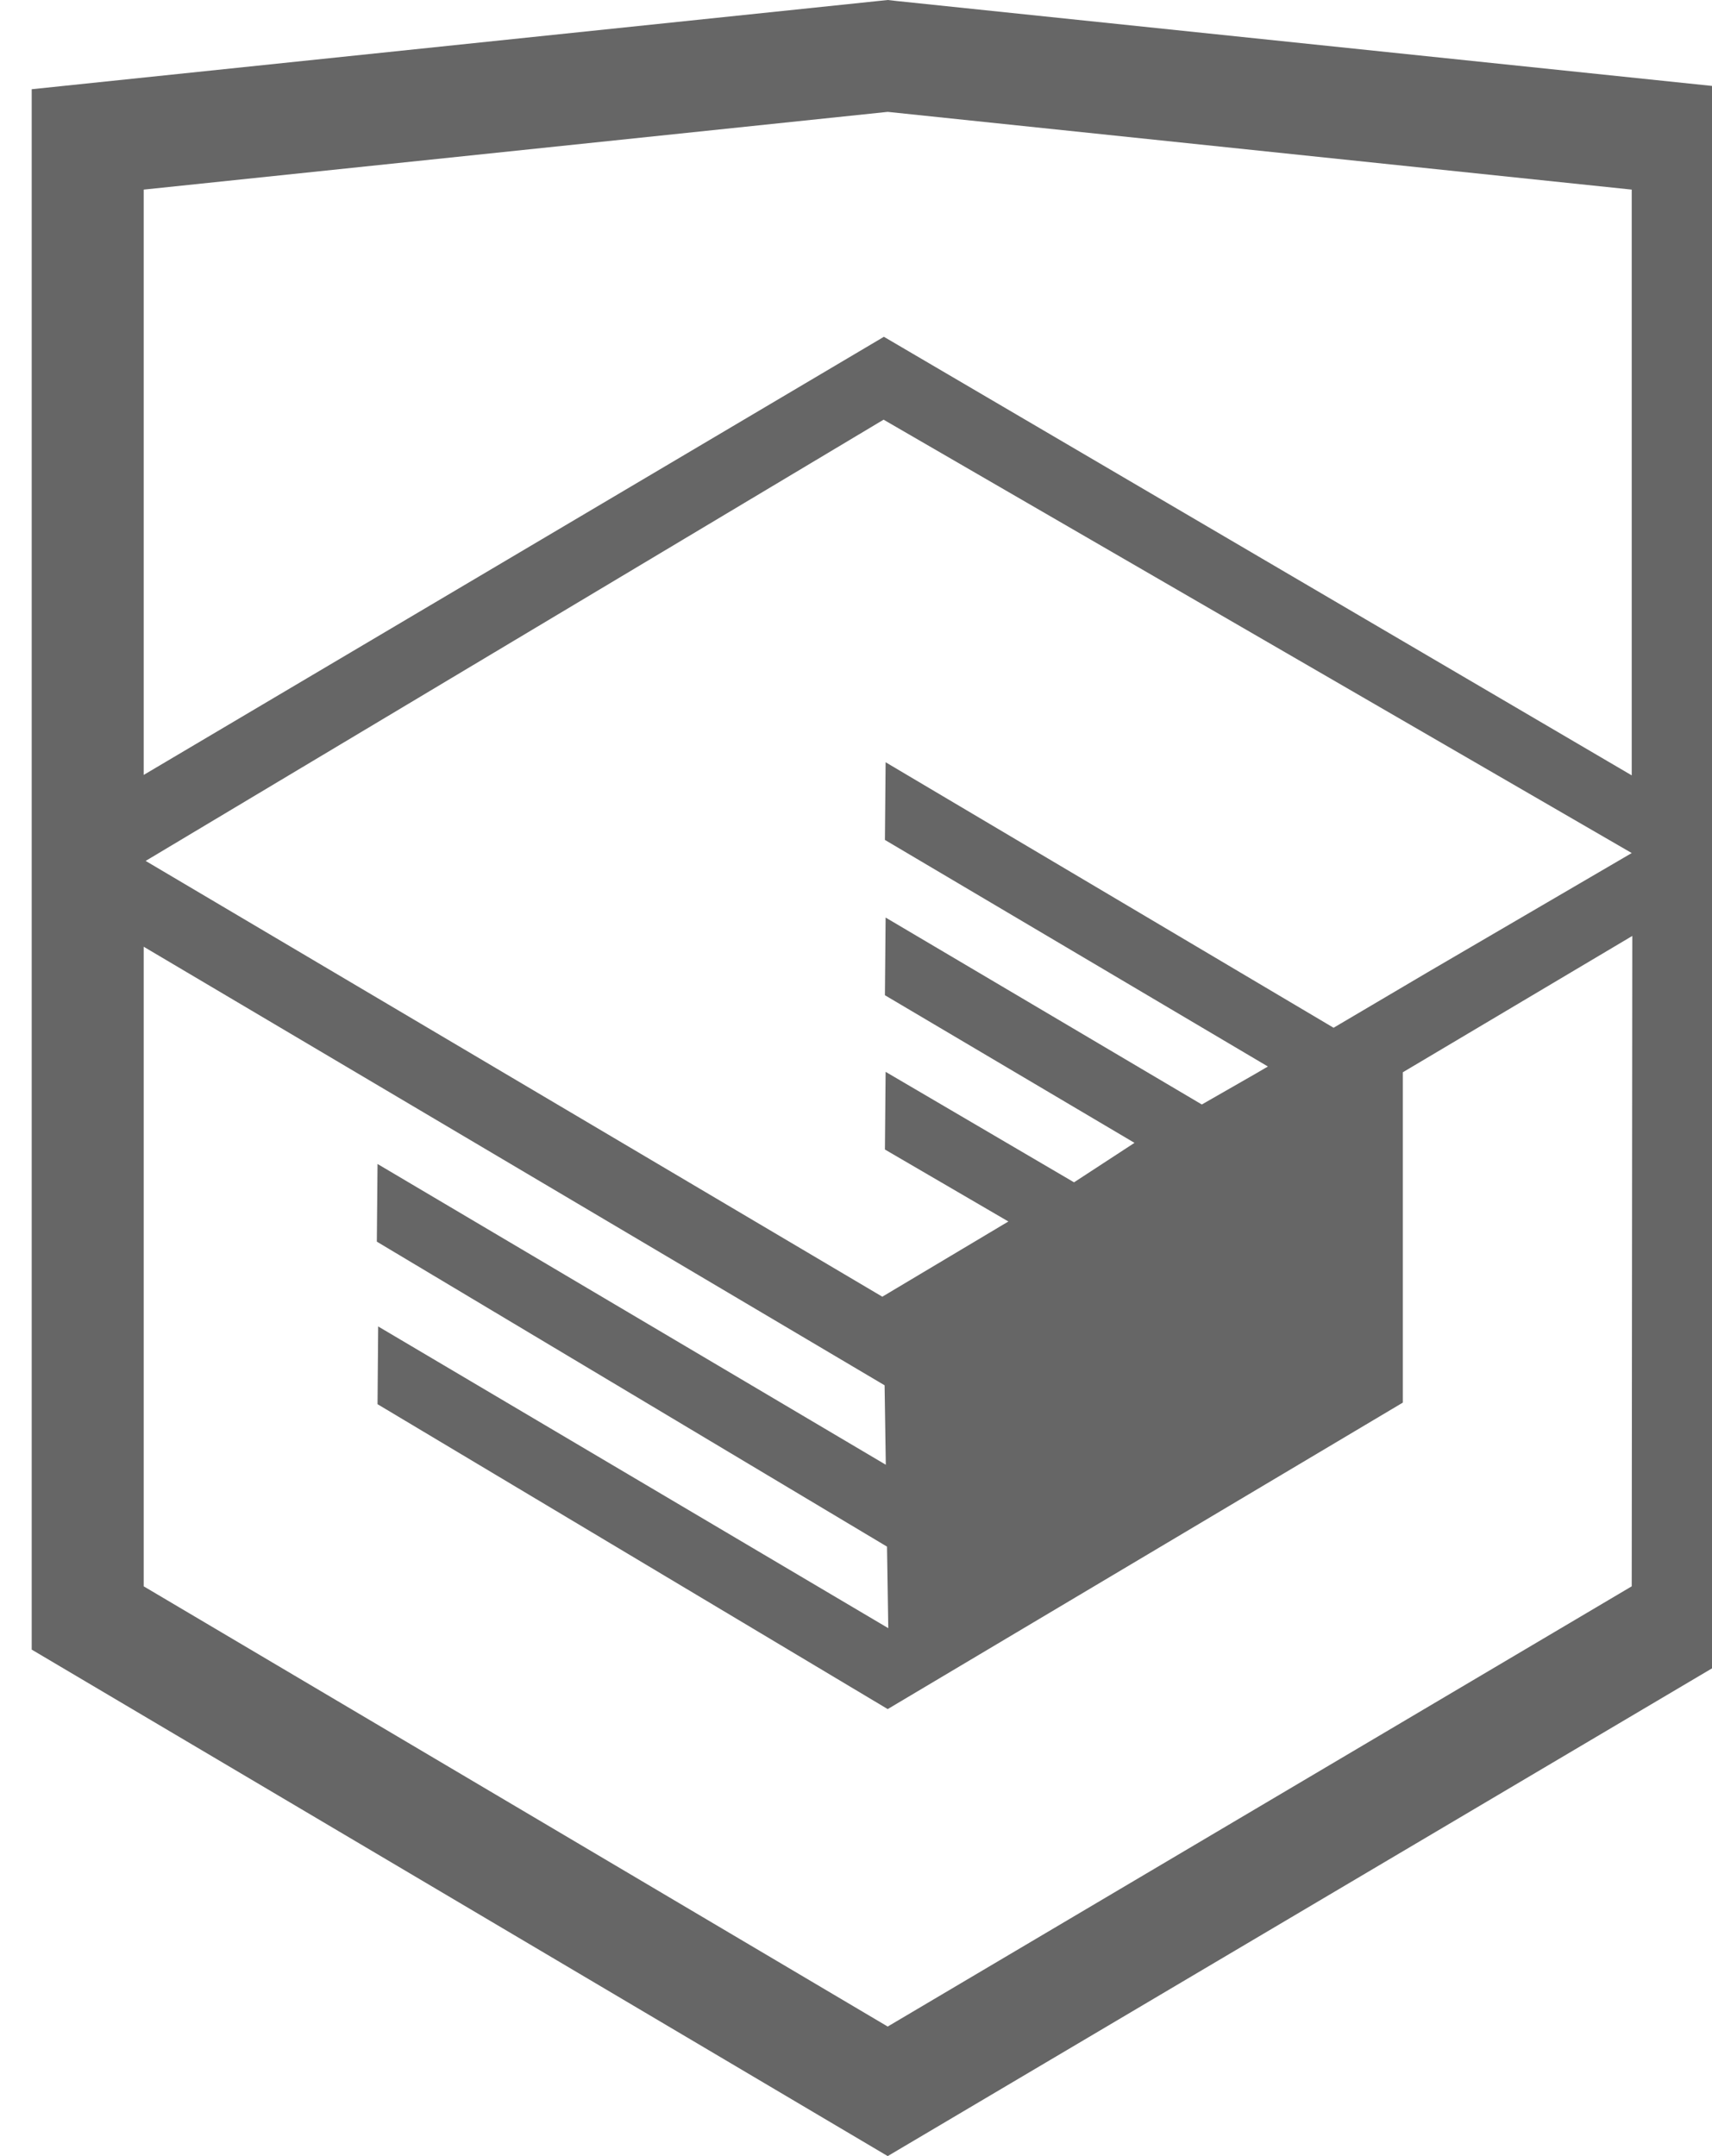 <svg id="logo-htmlacademy" width="27" height="34" viewBox="0 0 27 34"  fill="#666666" role="img" aria-label="Сайт HTML Academy">
<path fill-rule="evenodd" d="M14.143 0.016L14 0L0.5 1.407V26.013L14 34L27.5 26.013V1.407L14.143 0.016ZM25.734 25.015L14 31.957L2.266 25.015V14.929L13.951 21.845L13.97 23.098L5.954 18.355L5.943 19.58L13.989 24.389L14.009 25.675L5.964 20.917L5.954 22.143L14 26.951L22.124 22.118V20.893V16.909L25.743 14.759L25.734 25.015ZM25.734 13.452L22.515 15.332L21.032 16.207L13.967 12.02L13.956 13.245L19.996 16.818L19.943 16.849L19.813 16.925L18.954 17.417L13.967 14.469L13.956 15.694L17.892 18.022L16.959 18.631L16.938 18.644L13.967 16.902L13.956 18.127L15.903 19.262L13.915 20.448L2.297 13.576L13.935 6.618L25.734 13.452ZM25.734 12.227L13.94 5.311L2.266 12.22V2.99L14 1.764L25.734 2.99V12.227Z" fill="#666666"/>
</svg>
